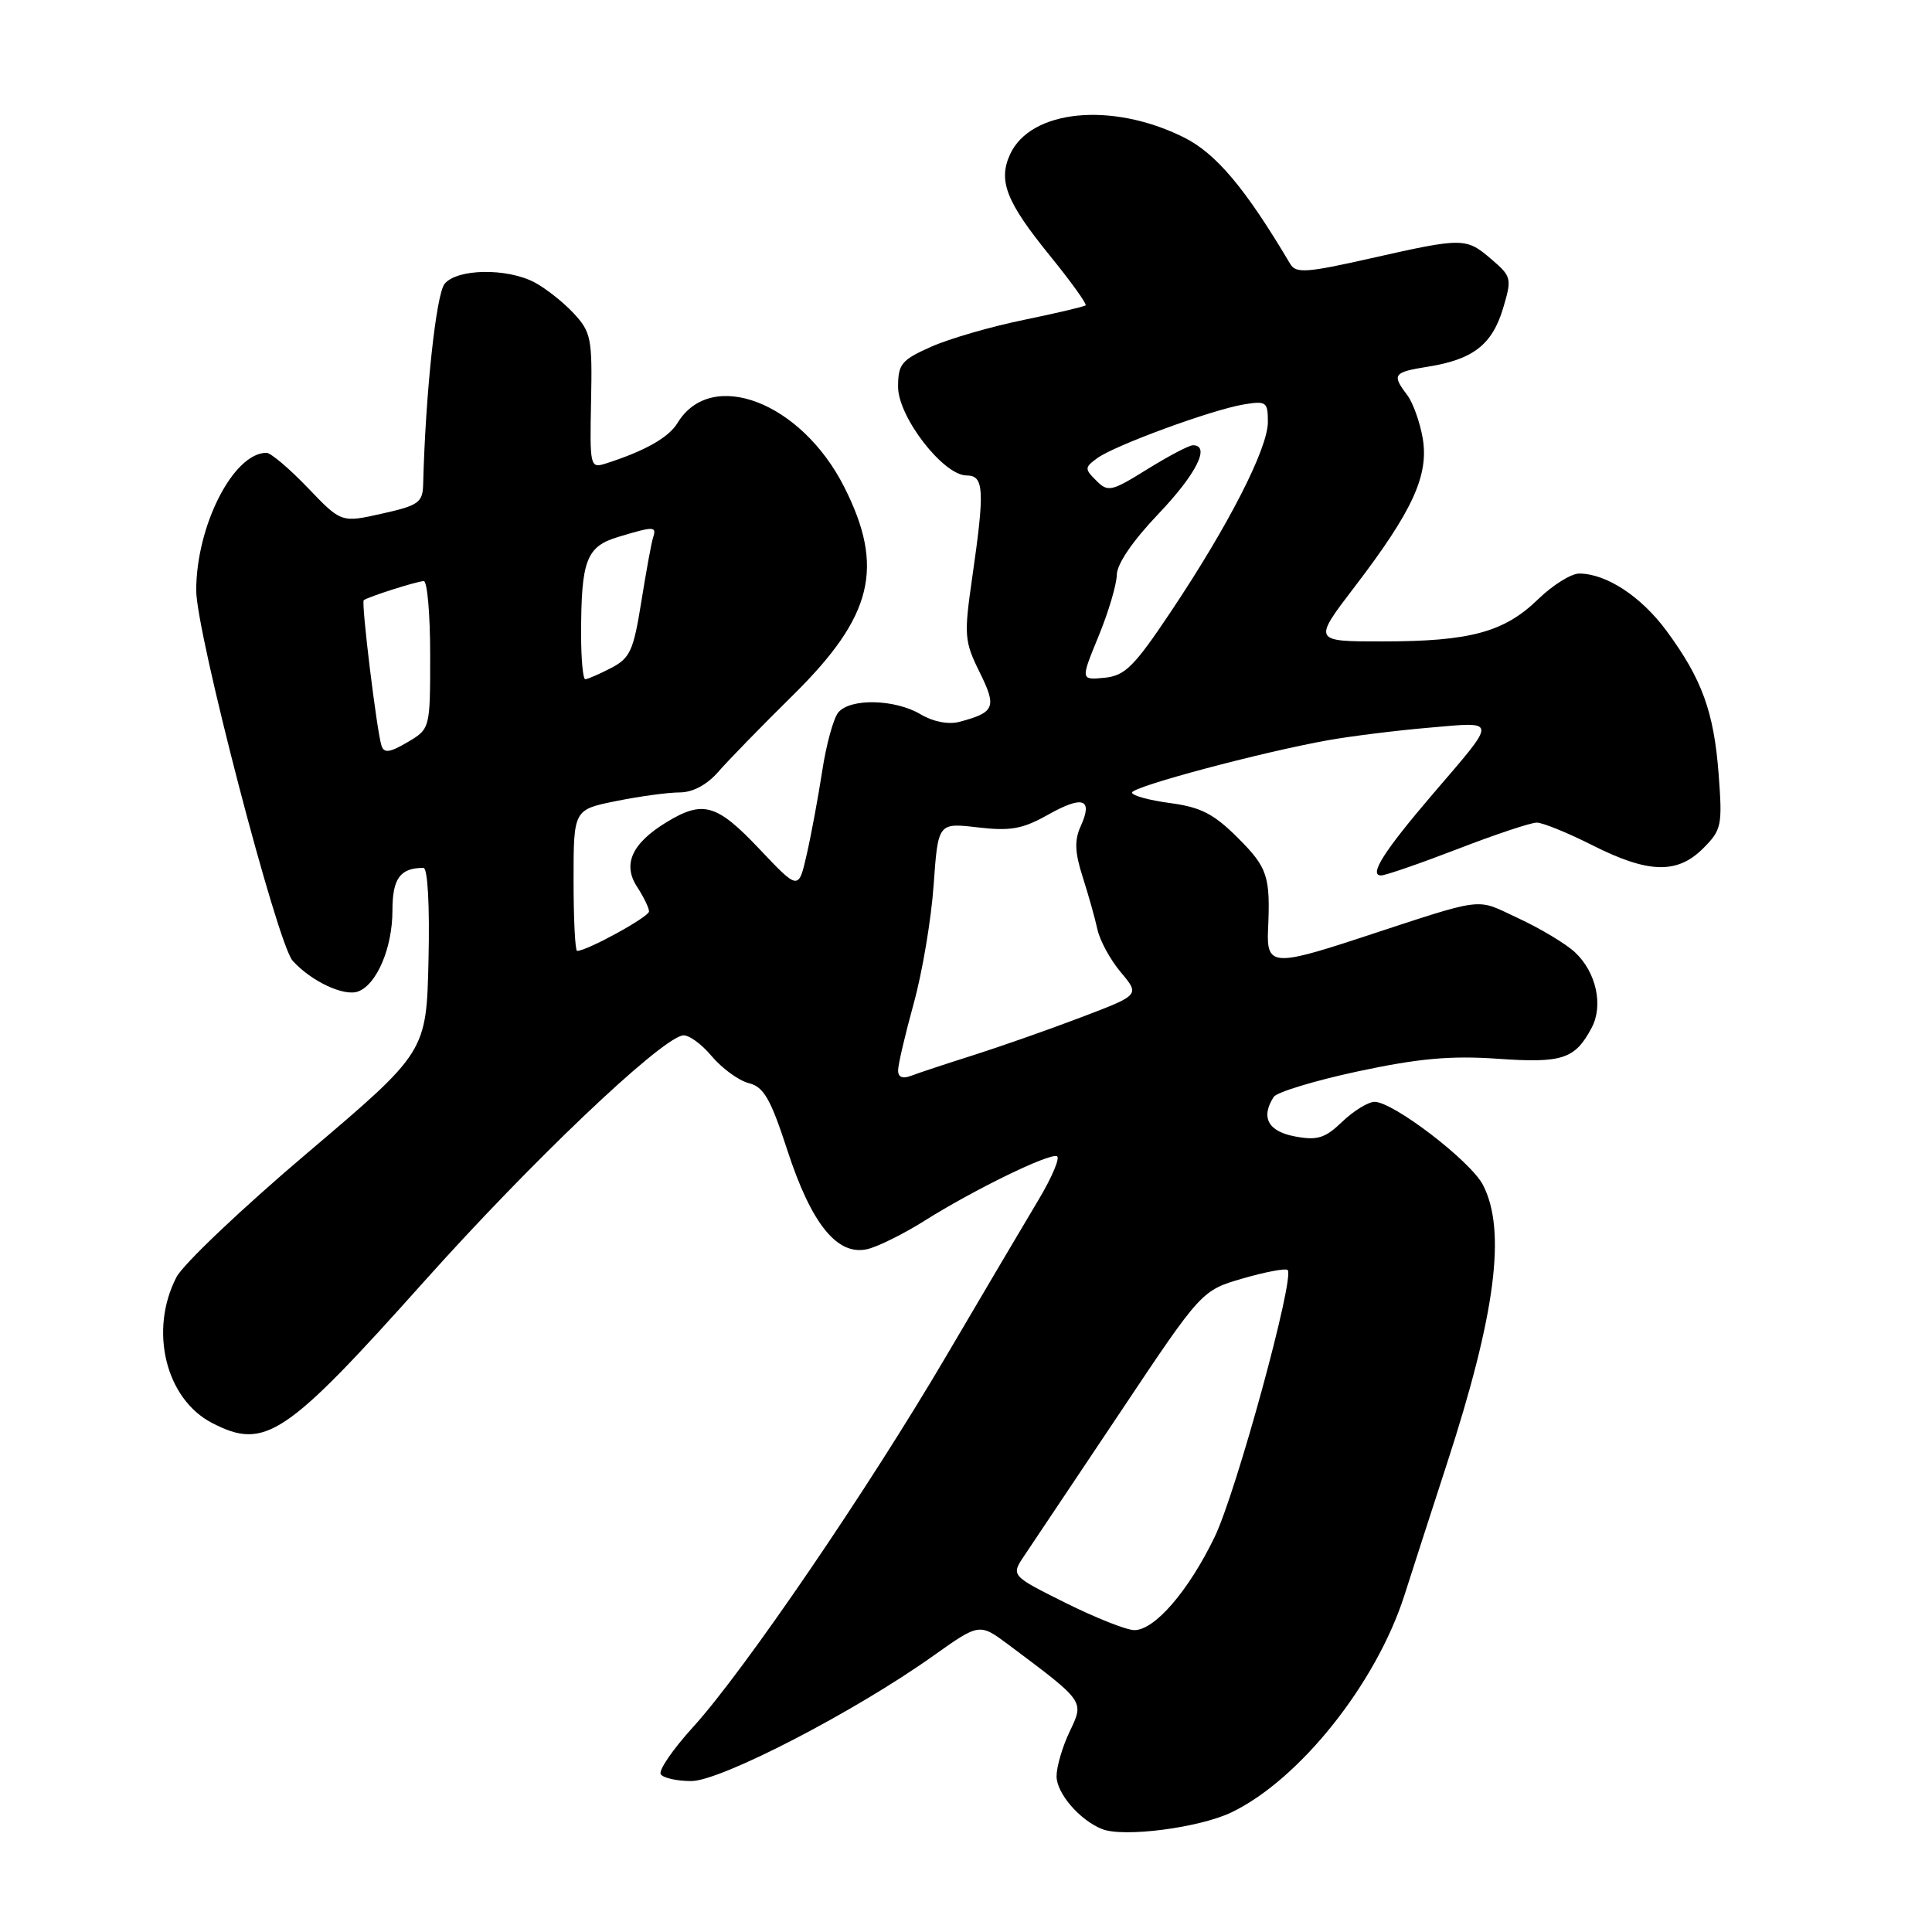 <?xml version="1.0" encoding="UTF-8" standalone="no"?>
<!DOCTYPE svg PUBLIC "-//W3C//DTD SVG 1.1//EN" "http://www.w3.org/Graphics/SVG/1.1/DTD/svg11.dtd" >
<svg xmlns="http://www.w3.org/2000/svg" xmlns:xlink="http://www.w3.org/1999/xlink" version="1.1" viewBox="0 0 256 256">
 <g >
 <path fill="currentColor"
d=" M 163.24 240.12 C 172.27 235.73 182.36 223.04 186.09 211.39 C 187.30 207.60 189.83 199.78 191.71 194.00 C 198.18 174.14 199.62 163.03 196.50 157.01 C 194.88 153.86 184.62 146.00 182.14 146.00 C 181.30 146.00 179.38 147.18 177.87 148.62 C 175.57 150.83 174.57 151.14 171.57 150.58 C 168.02 149.91 167.03 148.06 168.77 145.35 C 169.17 144.72 174.20 143.19 179.94 141.96 C 187.98 140.24 192.23 139.86 198.44 140.29 C 207.03 140.89 208.69 140.35 210.90 136.19 C 212.48 133.23 211.51 128.82 208.70 126.19 C 207.49 125.06 204.11 123.03 201.20 121.68 C 195.31 118.96 197.29 118.70 179.71 124.45 C 168.83 128.01 167.81 127.91 168.02 123.25 C 168.35 116.11 167.98 114.98 164.04 111.04 C 160.84 107.84 159.11 106.95 155.04 106.41 C 152.27 106.04 150.00 105.42 150.00 105.02 C 150.00 104.24 167.14 99.66 176.00 98.08 C 179.03 97.54 185.05 96.79 189.39 96.42 C 198.52 95.63 198.49 95.14 189.86 105.21 C 183.40 112.76 181.33 116.00 183.00 116.00 C 183.59 116.00 188.15 114.42 193.14 112.50 C 198.12 110.57 202.84 109.00 203.63 109.00 C 204.41 109.00 207.73 110.35 211.00 112.00 C 218.41 115.74 222.24 115.85 225.68 112.41 C 228.12 109.97 228.24 109.39 227.73 102.59 C 227.10 94.32 225.53 89.99 220.83 83.60 C 217.47 79.04 212.84 76.00 209.25 76.00 C 208.18 76.00 205.72 77.54 203.79 79.42 C 199.32 83.76 194.79 84.99 183.23 84.99 C 173.96 85.00 173.96 85.00 179.50 77.75 C 187.19 67.69 189.34 62.99 188.52 58.09 C 188.15 55.94 187.23 53.36 186.46 52.34 C 184.39 49.61 184.61 49.32 189.25 48.58 C 195.19 47.63 197.72 45.66 199.16 40.87 C 200.35 36.90 200.29 36.64 197.64 34.37 C 194.27 31.47 193.90 31.46 181.67 34.22 C 173.13 36.15 171.71 36.25 170.96 34.97 C 165.01 24.93 161.12 20.31 156.84 18.19 C 147.30 13.45 136.54 14.52 133.83 20.47 C 132.24 23.96 133.34 26.76 139.07 33.82 C 141.89 37.29 144.04 40.28 143.85 40.46 C 143.66 40.63 139.97 41.50 135.65 42.39 C 131.33 43.27 125.81 44.87 123.40 45.94 C 119.45 47.69 119.00 48.24 119.00 51.26 C 119.00 55.25 125.00 63.00 128.08 63.00 C 130.40 63.00 130.50 64.93 128.82 76.55 C 127.72 84.19 127.78 84.97 129.80 89.06 C 132.11 93.72 131.83 94.40 127.12 95.65 C 125.68 96.03 123.65 95.64 121.97 94.64 C 118.57 92.63 112.66 92.50 111.08 94.40 C 110.44 95.17 109.48 98.66 108.95 102.15 C 108.41 105.64 107.49 110.63 106.89 113.24 C 105.81 117.98 105.81 117.98 100.62 112.49 C 94.97 106.52 93.16 106.00 88.31 108.95 C 83.72 111.75 82.46 114.53 84.43 117.53 C 85.29 118.85 86.00 120.31 86.00 120.77 C 86.00 121.49 77.79 126.00 76.47 126.00 C 76.21 126.00 76.00 121.79 76.00 116.64 C 76.00 107.28 76.00 107.28 81.67 106.14 C 84.78 105.51 88.56 105.00 90.06 105.00 C 91.78 105.00 93.66 104.00 95.15 102.30 C 96.44 100.81 100.94 96.19 105.15 92.04 C 115.67 81.64 117.25 75.17 111.85 64.50 C 106.16 53.27 94.24 48.70 89.78 56.04 C 88.60 57.99 85.41 59.78 80.23 61.43 C 78.20 62.07 78.14 61.81 78.32 53.14 C 78.49 44.84 78.32 43.99 76.00 41.50 C 74.62 40.02 72.28 38.18 70.80 37.40 C 67.12 35.49 60.58 35.60 58.92 37.60 C 57.79 38.95 56.38 52.10 56.07 64.18 C 56.01 66.59 55.46 66.98 50.61 68.06 C 45.22 69.27 45.22 69.27 40.78 64.63 C 38.34 62.09 35.88 60.00 35.31 60.00 C 30.93 60.00 26.00 69.66 26.00 78.23 C 26.00 83.83 36.73 125.04 38.78 127.31 C 41.26 130.05 45.62 132.08 47.47 131.37 C 49.95 130.42 52.00 125.56 52.00 120.66 C 52.00 116.40 53.02 115.00 56.11 115.00 C 56.67 115.00 56.95 119.97 56.78 127.19 C 56.50 139.39 56.50 139.39 40.75 152.75 C 32.09 160.09 24.27 167.51 23.38 169.23 C 19.73 176.29 21.95 185.37 28.10 188.55 C 35.11 192.18 37.81 190.37 56.21 169.79 C 70.33 154.00 87.19 137.94 90.43 137.20 C 91.15 137.04 92.88 138.25 94.27 139.91 C 95.66 141.56 97.88 143.18 99.21 143.52 C 101.21 144.02 102.10 145.57 104.34 152.45 C 107.52 162.21 110.97 166.46 114.95 165.51 C 116.35 165.18 119.75 163.49 122.50 161.76 C 128.98 157.68 138.95 152.81 140.04 153.20 C 140.51 153.36 139.41 155.97 137.60 159.00 C 135.78 162.03 130.34 171.25 125.49 179.50 C 115.03 197.31 98.62 221.38 91.84 228.84 C 89.17 231.77 87.24 234.58 87.55 235.09 C 87.86 235.59 89.69 236.00 91.60 236.00 C 95.50 236.00 113.24 226.82 123.64 219.42 C 129.78 215.06 129.78 215.06 133.64 217.94 C 143.80 225.54 143.67 225.37 141.74 229.43 C 140.78 231.43 140.00 234.10 140.00 235.36 C 140.00 237.61 143.04 241.15 146.00 242.35 C 148.83 243.51 158.98 242.19 163.24 240.12 Z  M 141.19 212.39 C 133.95 208.78 133.95 208.78 135.72 206.14 C 136.70 204.69 142.39 196.18 148.36 187.25 C 159.21 170.99 159.21 170.99 164.68 169.40 C 167.69 168.53 170.36 168.03 170.62 168.28 C 171.60 169.26 163.80 197.77 160.94 203.67 C 157.48 210.82 153.01 216.00 150.31 216.00 C 149.27 216.00 145.17 214.37 141.19 212.39 Z  M 119.00 141.84 C 119.00 141.08 119.93 137.11 121.06 133.01 C 122.20 128.91 123.39 121.84 123.71 117.29 C 124.30 109.02 124.30 109.02 129.54 109.63 C 133.89 110.14 135.48 109.86 138.88 107.95 C 143.49 105.36 144.85 105.83 143.21 109.45 C 142.35 111.32 142.41 112.92 143.46 116.20 C 144.22 118.57 145.10 121.70 145.42 123.17 C 145.74 124.64 147.13 127.19 148.52 128.84 C 151.04 131.84 151.04 131.84 143.27 134.79 C 139.00 136.42 132.57 138.67 129.00 139.81 C 125.42 140.94 121.71 142.17 120.75 142.54 C 119.60 142.98 119.00 142.74 119.00 141.84 Z  M 50.55 98.81 C 49.93 96.91 47.84 79.81 48.20 79.53 C 48.78 79.08 55.30 77.00 56.15 77.00 C 56.62 77.00 57.00 81.40 57.00 86.78 C 57.00 96.57 57.00 96.57 53.99 98.35 C 51.64 99.73 50.89 99.83 50.55 98.81 Z  M 77.00 84.12 C 77.00 74.19 77.68 72.41 81.97 71.13 C 86.70 69.71 87.03 69.72 86.53 71.25 C 86.31 71.94 85.61 75.77 84.97 79.77 C 83.94 86.22 83.49 87.21 80.96 88.52 C 79.38 89.34 77.85 90.00 77.55 90.00 C 77.25 90.00 77.00 87.36 77.00 84.12 Z  M 145.56 84.31 C 146.88 81.11 147.96 77.45 147.98 76.18 C 147.99 74.74 150.11 71.64 153.50 68.09 C 158.52 62.82 160.44 59.00 158.07 59.00 C 157.55 59.00 154.84 60.43 152.03 62.17 C 147.26 65.14 146.81 65.24 145.26 63.68 C 143.70 62.13 143.71 61.93 145.39 60.71 C 147.69 59.02 160.51 54.32 164.75 53.60 C 167.79 53.09 168.00 53.24 168.00 55.92 C 168.00 59.42 162.80 69.60 155.18 81.00 C 150.27 88.35 149.07 89.54 146.34 89.81 C 143.18 90.11 143.18 90.11 145.56 84.31 Z "/>
</g>
</svg>